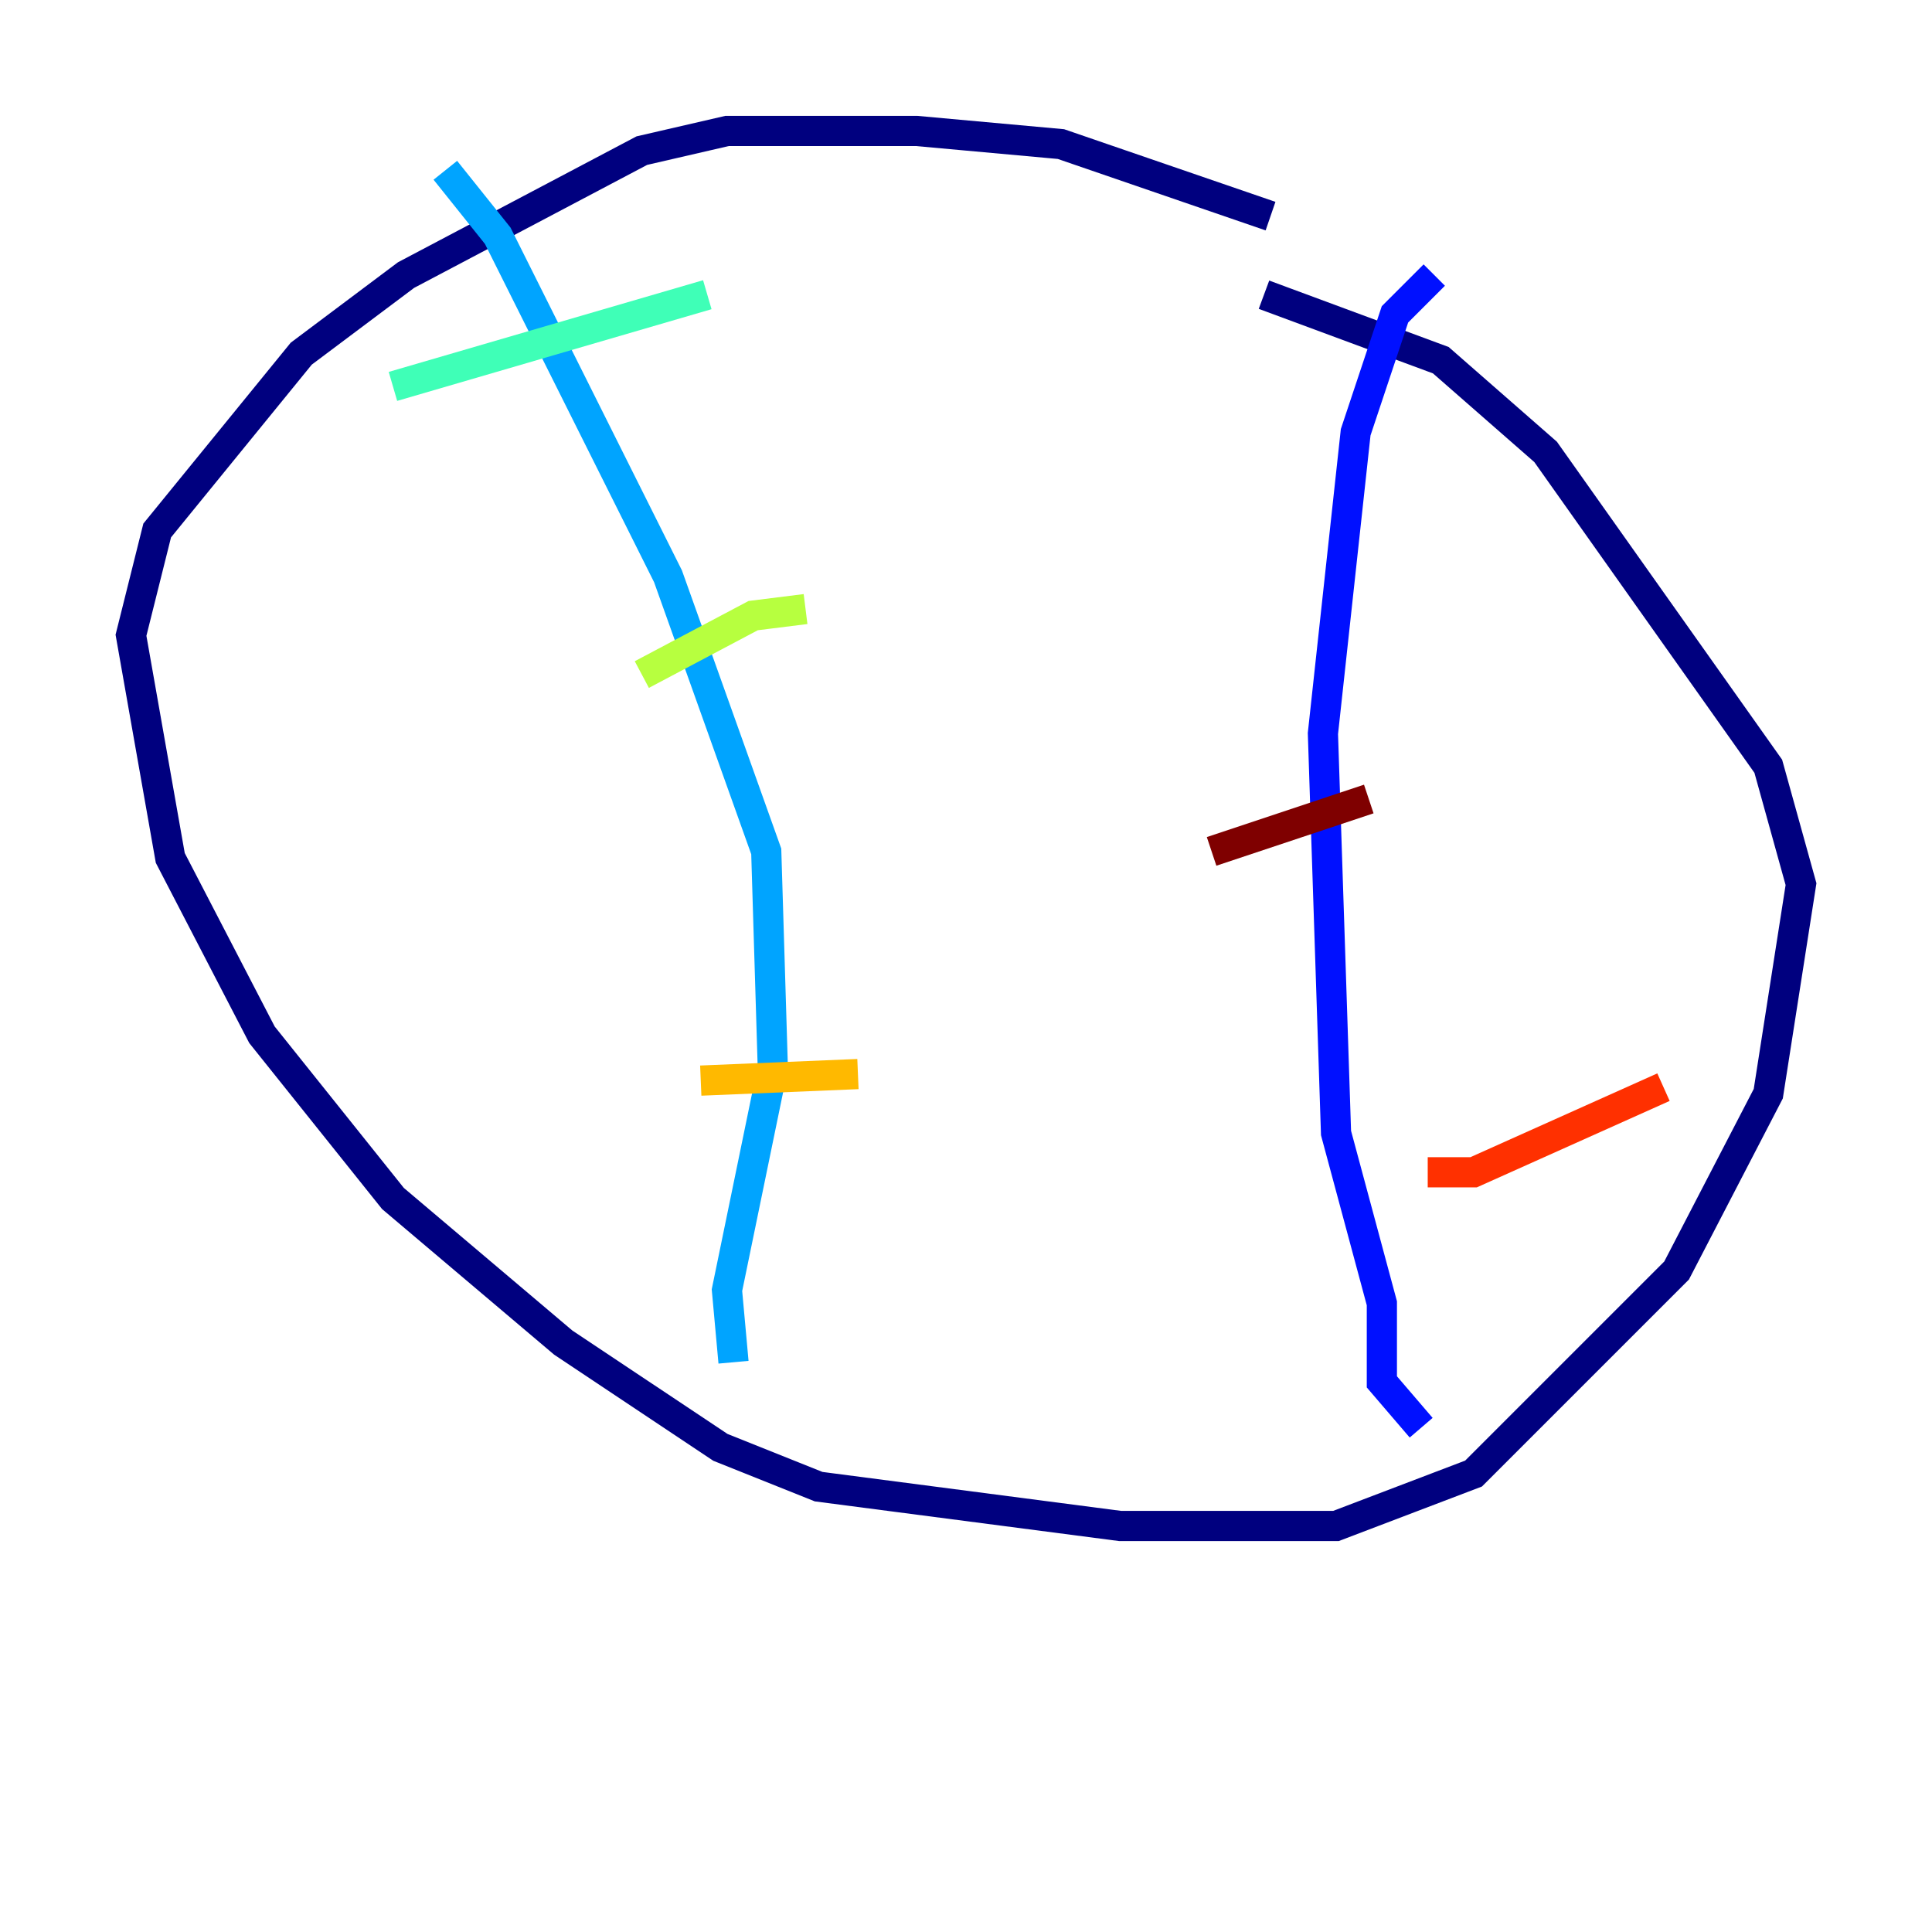 <?xml version="1.0" encoding="utf-8" ?>
<svg baseProfile="tiny" height="128" version="1.2" viewBox="0,0,128,128" width="128" xmlns="http://www.w3.org/2000/svg" xmlns:ev="http://www.w3.org/2001/xml-events" xmlns:xlink="http://www.w3.org/1999/xlink"><defs /><polyline fill="none" points="84.176,14.319 70.291,9.546 60.746,8.678 48.163,8.678 42.522,9.98 26.902,18.224 19.959,23.43 10.414,35.146 8.678,42.088 11.281,56.841 17.356,68.556 26.034,79.403 37.315,88.949 47.729,95.891 54.237,98.495 74.197,101.098 88.515,101.098 97.627,97.627 111.078,84.176 117.153,72.461 119.322,58.576 117.153,50.766 102.4,29.939 95.458,23.864 83.742,19.525" stroke="#00007f" stroke-width="2" /><polyline fill="none" points="94.156,94.59 91.552,91.552 91.552,86.346 88.515,75.064 87.647,48.597 89.817,28.637 92.42,20.827 95.024,18.224" stroke="#0010ff" stroke-width="2" /><polyline fill="none" points="48.597,90.251 48.163,85.478 51.2,70.725 50.766,56.407 44.258,38.183 32.976,15.62 29.505,11.281" stroke="#00a4ff" stroke-width="2" /><polyline fill="none" points="26.034,25.6 46.861,19.525" stroke="#3fffb7" stroke-width="2" /><polyline fill="none" points="42.522,44.691 49.898,40.786 53.37,40.352" stroke="#b7ff3f" stroke-width="2" /><polyline fill="none" points="46.427,71.593 56.841,71.159" stroke="#ffb900" stroke-width="2" /><polyline fill="none" points="94.59,77.668 97.627,77.668 110.21,72.027" stroke="#ff3000" stroke-width="2" /><polyline fill="none" points="80.271,56.407 90.685,52.936" stroke="#7f0000" stroke-width="2" /></svg>